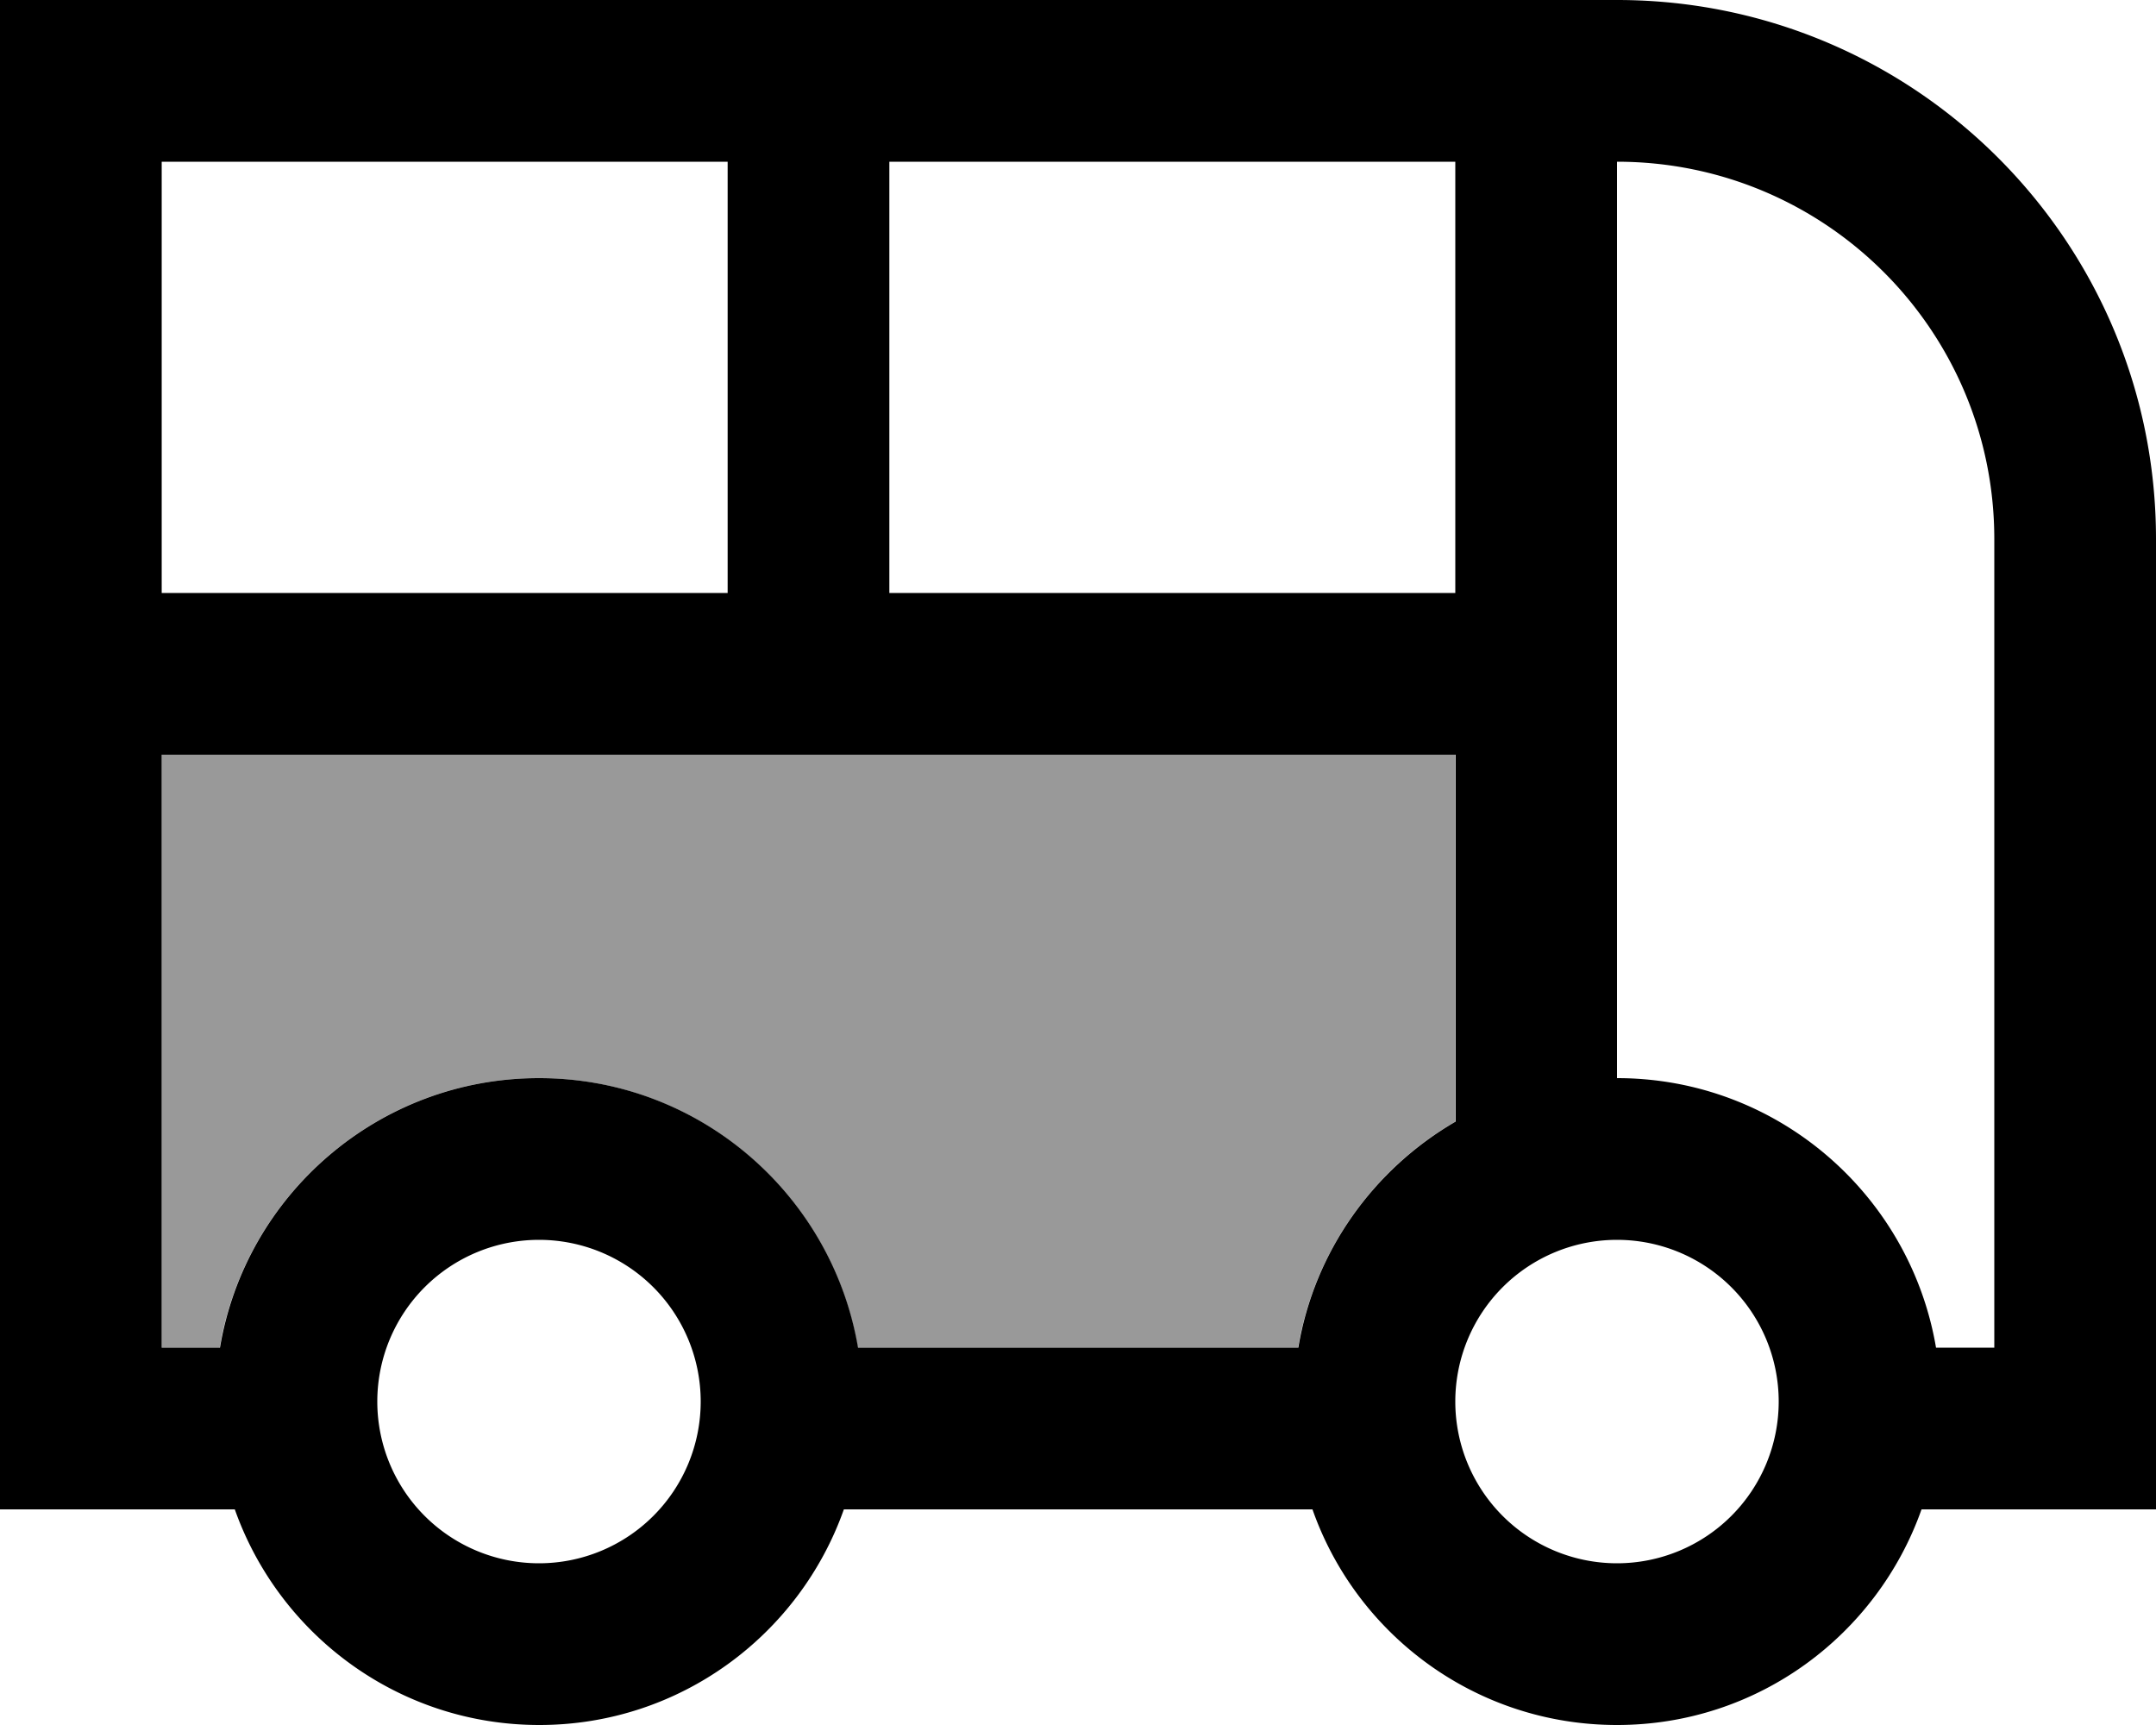 <svg xmlns="http://www.w3.org/2000/svg" viewBox="0 0 640 512"><!--! Font Awesome Pro 7.0.0 by @fontawesome - https://fontawesome.com License - https://fontawesome.com/license (Commercial License) Copyright 2025 Fonticons, Inc. --><path style="fill:currentColor;opacity:.4" d="M48 224l384 0 0 108.9c-24.3 14.1-41.8 38.4-46.7 67.1l-130.7 0c-7.6-45.4-47.1-80-94.7-80s-87 34.6-94.7 80L48 400 48 224z"/><path style="fill:currentColor;opacity:1" d="M480 0c88.4 0 160 71.6 160 160l0 288-69.6 0c-13.2 37.3-48.6 64-90.4 64s-77.3-26.7-90.4-64l-139.1 0c-13.2 37.3-48.7 64-90.4 64s-77.2-26.7-90.4-64L0 448 0 0 480 0zM160 368a48 48 0 1 0 0 96 48 48 0 1 0 0-96zm320 0a48 48 0 1 0 0 96 48 48 0 1 0 0-96zM48 224l0 176 17.3 0c7.6-45.4 47.1-80 94.7-80s87 34.6 94.7 80l130.7 0c4.8-28.7 22.4-53 46.7-67.1l0-108.9-384 0zm432 96c47.6 0 87 34.6 94.7 80l17.3 0 0-240c0-61.9-50.1-112-112-112l0 272zM48 176l168 0 0-128-168 0 0 128zm216 0l168 0 0-128-168 0 0 128z"/></svg>